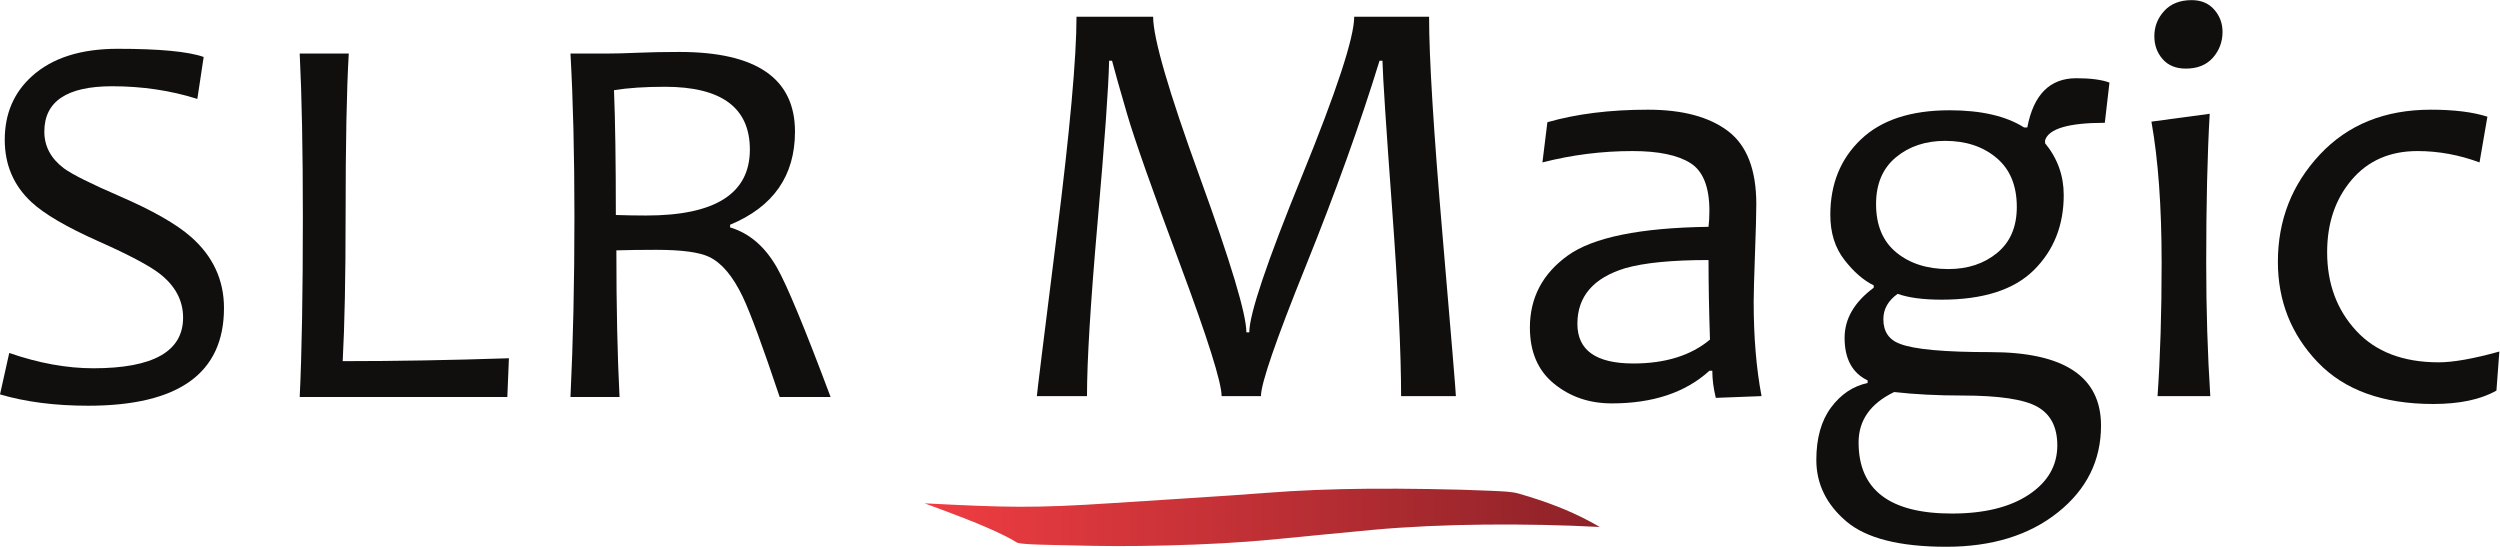 <?xml version="1.0" encoding="UTF-8" standalone="no"?>
<svg
   xmlns:dc="http://purl.org/dc/elements/1.1/"
   xmlns:cc="http://creativecommons.org/ns#"
   xmlns:rdf="http://www.w3.org/1999/02/22-rdf-syntax-ns#"
   xmlns:svg="http://www.w3.org/2000/svg"
   xmlns="http://www.w3.org/2000/svg"
   viewBox="0 0 541.547 118.44"
   height="118.44"
   width="541.547"
   xml:space="preserve"
   id="svg2"
   version="1.1"><defs
     id="defs6"><clipPath
       id="clipPath20"
       clipPathUnits="userSpaceOnUse"><path
         id="path18"
         d="m 2467.89,86.434 c -11.5,3.242 -24.06,3.566 -47.26,4.621 -54.73,2.531 -139.09,3.719 -196.2,3.269 -58.34,-0.476 -116.01,-2.664 -168.06,-6.836 -58.98,-4.727 -185.16,-12.266 -246.92,-16.414 -130.46,-8.703 -174.41,-7.273 -306.93,-0.469 46.41,-17.129 93.14,-34.355 128.93,-52.09 7.65,-3.828 14.9,-7.656 20.95,-11.535 5.7,-3.641 56.84,-3.906 78.98,-4.48 63.83,-1.691 102.19,-1.906 166.22,-0.324 59.82,1.477 118.05,4.59 169.82,9.535 51.12,4.879 112.11,11.102 164.2,15.855 111.11,10.156 247.36,10.871 368.05,4.641 -25.86,14.988 -56.41,29.902 -98.65,43.965 -10.34,3.484 -21.25,6.914 -33.13,10.262 z" /></clipPath><linearGradient
       id="linearGradient26"
       spreadMethod="pad"
       gradientTransform="matrix(1097.15,0,0,-1097.15,1502.52,47.763)"
       gradientUnits="userSpaceOnUse"
       y2="0"
       x2="1"
       y1="0"
       x1="0"><stop
         id="stop22"
         offset="0"
         style="stop-opacity:1;stop-color:#f03d42" /><stop
         id="stop24"
         offset="1"
         style="stop-opacity:1;stop-color:#8c2228" /></linearGradient></defs><g
     transform="matrix(1.333,0,0,-1.333,0,118.44)"
     id="g10"><g
       transform="scale(0.1)"
       id="g12"><g
         id="g14"><g
           clip-path="url(#clipPath20)"
           id="g16"><path
             id="path28"
             style="fill:url(#linearGradient26);fill-opacity:1;fill-rule:nonzero;stroke:none"
             d="m 2467.89,86.434 c -11.5,3.242 -24.06,3.566 -47.26,4.621 -54.73,2.531 -139.09,3.719 -196.2,3.269 -58.34,-0.476 -116.01,-2.664 -168.06,-6.836 -58.98,-4.727 -185.16,-12.266 -246.92,-16.414 -130.46,-8.703 -174.41,-7.273 -306.93,-0.469 46.41,-17.129 93.14,-34.355 128.93,-52.09 7.65,-3.828 14.9,-7.656 20.95,-11.535 5.7,-3.641 56.84,-3.906 78.98,-4.48 63.83,-1.691 102.19,-1.906 166.22,-0.324 59.82,1.477 118.05,4.59 169.82,9.535 51.12,4.879 112.11,11.102 164.2,15.855 111.11,10.156 247.36,10.871 368.05,4.641 -25.86,14.988 -56.41,29.902 -98.65,43.965 -10.34,3.484 -21.25,6.914 -33.13,10.262" /></g></g><path
         id="path30"
         style="fill:#110f0e;fill-opacity:1;fill-rule:nonzero;stroke:none"
         d="m 363.984,387.82 c 0,-105.761 -73.593,-158.632 -220.8,-158.632 -53.731,0 -101.465,6.132 -143.184,18.417 l 15.012,67.317 c 48.008,-16.602 93.601,-24.863 136.746,-24.863 97.187,0 145.769,27.41 145.769,82.293 0,27.726 -12.566,51.449 -37.722,71.183 -16.856,13.153 -50.02,30.731 -99.461,52.723 C 108.32,519.402 71.887,540.715 51.027,560.145 22.148,587.012 7.715,620.73 7.715,661.328 c 0,42.305 14.727,76.738 44.16,103.32 32.871,29.727 79.316,44.59 139.336,44.59 68.027,0 114.617,-4.433 139.766,-13.281 l -10.293,-68.184 c -43.438,13.731 -89.61,20.586 -138.465,20.586 -73.469,0 -110.188,-24.582 -110.188,-73.742 0,-23.719 10.566,-43.57 31.719,-59.59 13.73,-10.019 44.023,-25.152 90.898,-45.429 53.438,-23.153 92.032,-45.172 115.743,-66.035 35.722,-31.465 53.593,-70.016 53.593,-115.743" /><path
         id="path32"
         style="fill:#110f0e;fill-opacity:1;fill-rule:nonzero;stroke:none"
         d="m 827.012,306.34 -2.571,-63 h -337.41 c 3.438,70.578 5.137,168.308 5.137,293.211 0,107.492 -1.699,195.812 -5.137,264.972 h 79.746 c -3.425,-57.734 -5.156,-146.046 -5.156,-264.972 0,-97.723 -1.562,-176.043 -4.707,-234.918 85.742,0 175.781,1.582 270.098,4.707" /><path
         id="path34"
         style="fill:#110f0e;fill-opacity:1;fill-rule:nonzero;stroke:none"
         d="m 1218.57,645.461 c 0,68.035 -46.01,102.039 -138.04,102.039 -32.87,0 -60.45,-1.855 -82.749,-5.566 2.004,-49.739 2.999,-117.336 2.999,-202.801 17.15,-0.578 33.58,-0.84 49.32,-0.84 112.31,0 168.47,35.719 168.47,107.168 z m 131.2,-402.121 h -82.76 c -27.43,82.019 -47.44,136.316 -60.01,162.89 -16,33.465 -34.16,55.028 -54.44,64.735 -16.02,7.715 -44.74,11.586 -86.18,11.586 -24.29,0 -45.87,-0.293 -64.74,-0.871 0,-92.317 1.72,-171.758 5.16,-238.34 h -79.757 c 4.285,88.601 6.434,186.336 6.434,293.211 0,100.625 -2.149,188.937 -6.434,264.972 H 987.5 c 12.86,0 29.14,0.43 48.87,1.29 19.72,0.847 42.3,1.289 67.73,1.289 125.2,0 187.79,-43.164 187.79,-129.485 0,-71.734 -35.15,-122.168 -105.46,-151.324 v -4.309 c 31.44,-9.425 56.87,-31.308 76.3,-65.586 16.29,-28.593 45.3,-98.625 87.04,-210.058" /><path
         id="path36"
         style="fill:#110f0e;fill-opacity:1;fill-rule:nonzero;stroke:none"
         d="m 2365.88,244.813 h -89.02 c 0,70.39 -4.89,172.207 -14.67,305.421 -9.79,133.204 -15,213.067 -15.63,239.59 h -4.74 C 2210.25,687.227 2170.23,575.859 2121.78,455.742 2073.32,335.625 2049.1,265.332 2049.1,244.813 h -63.92 c 0,22.089 -22.58,93.652 -67.72,214.718 -45.16,121.063 -73.71,202.117 -85.72,243.164 -11.99,41.035 -20.2,70.078 -24.61,87.129 h -4.75 c -0.93,-43.242 -7.17,-130.539 -18.69,-261.847 -11.52,-131.329 -17.28,-225.711 -17.28,-283.164 h -81.45 c 0,3.156 10.72,90.023 32.19,260.648 21.47,170.641 32.21,289.254 32.21,355.867 h 124.53 c 0,-34.726 25.25,-121.543 75.76,-260.422 50.51,-138.902 75.76,-223.035 75.76,-252.39 h 4.75 c 0,29.355 28.41,113.699 85.23,253.074 56.82,139.387 85.24,225.957 85.24,259.738 h 121.69 c 0,-66.613 7.25,-184.68 21.78,-354.191 14.51,-169.508 21.78,-256.953 21.78,-262.324" /><path
         id="path38"
         style="fill:#110f0e;fill-opacity:1;fill-rule:nonzero;stroke:none"
         d="m 2778.79,336.672 c -1.58,47.984 -2.36,91.07 -2.36,129.273 -59.36,0 -104.5,-4.414 -135.43,-13.261 -51.78,-15.782 -77.66,-45.926 -77.66,-90.438 0,-42.941 30.31,-64.406 90.92,-64.406 52.09,0 93.59,12.953 124.53,38.832 z m 83.81,-91.859 -74.34,-2.84 c -3.79,15.468 -5.68,30.144 -5.68,44.035 h -4.73 c -38.83,-35.356 -91.72,-53.031 -158.63,-53.031 -36.31,0 -67.56,10.625 -93.77,31.933 -26.19,21.309 -39.3,51.723 -39.3,91.176 0,48.621 20.53,87.652 61.56,117.176 41.04,29.519 117.27,45.086 228.72,46.668 0.93,7.578 1.42,16.25 1.42,26.035 0,38.832 -10.35,64.726 -31.01,77.668 -20.69,12.937 -52.02,19.414 -94.01,19.414 -49.55,0 -98.34,-6.164 -146.31,-18.469 l 8.05,65.332 c 47.34,13.574 101.8,20.363 163.36,20.363 56.19,0 99.59,-11.601 130.21,-34.804 30.63,-23.203 45.94,-62.727 45.94,-118.606 0,-14.843 -0.7,-41.773 -2.13,-80.761 -1.42,-38.985 -2.13,-64.922 -2.13,-77.872 0,-57.449 4.26,-108.593 12.78,-153.417" /><path
         id="path40"
         style="fill:#110f0e;fill-opacity:1;fill-rule:nonzero;stroke:none"
         d="m 3611.72,836.699 c 0,-16.094 -5.22,-30.058 -15.63,-41.906 -10.41,-11.832 -25.09,-17.75 -44.04,-17.75 -16.09,0 -28.65,5.125 -37.64,15.379 -9,10.262 -13.49,22.656 -13.49,37.176 0,15.793 5.37,29.523 16.09,41.203 10.74,11.679 25.57,17.519 44.51,17.519 15.47,0 27.7,-5.136 36.7,-15.39 9.01,-10.266 13.5,-22.344 13.5,-36.231 z m -19.88,-591.886 h -85.73 c 4.44,63.136 6.64,135.277 6.64,216.398 0,91.238 -5.52,167.781 -16.58,229.648 l 94.71,12.782 c -3.79,-65.957 -5.68,-146.778 -5.68,-242.43 0,-75.762 2.2,-147.902 6.64,-216.398" /><path
         id="path42"
         style="fill:#110f0e;fill-opacity:1;fill-rule:nonzero;stroke:none"
         d="m 4061.56,317.258 -4.72,-63.449 c -25.59,-14.524 -59.83,-21.789 -102.76,-21.789 -81.78,0 -144.28,22.578 -187.52,67.714 -43.24,45.149 -64.88,99.61 -64.88,163.371 0,67.559 22.73,125.645 68.2,174.258 45.45,48.602 105.59,72.91 180.41,72.91 37.56,0 68.19,-3.789 91.86,-11.367 l -12.79,-74.328 c -33.15,12.305 -66.76,18.469 -100.86,18.469 -44.83,0 -80.49,-15.637 -107.02,-46.887 -26.5,-31.25 -39.76,-70.39 -39.76,-117.43 0,-51.14 15.78,-93.761 47.34,-127.843 31.57,-34.102 76.23,-51.153 134.01,-51.153 23.67,0 56.5,5.84 98.49,17.524" /><path
         id="path44"
         style="fill:#110f0e;fill-opacity:1;fill-rule:nonzero;stroke:none"
         d="m 3277.4,552.129 c 0,34.726 -10.95,61.297 -32.91,79.754 -21.93,18.488 -49.78,27.715 -83.57,27.715 -31.88,0 -58.56,-8.907 -80.02,-26.758 -21.47,-17.84 -32.21,-43.145 -32.21,-75.977 0,-34.414 10.98,-60.605 32.91,-78.601 21.95,-18 50.12,-26.992 84.53,-26.992 31.57,0 58.01,8.73 79.32,26.257 21.31,17.524 31.95,42.403 31.95,74.602 z m 65.82,-387.344 c 0,29.68 -10.8,50.567 -32.42,62.723 -21.62,12.148 -62.26,18.254 -121.93,18.254 -40.41,0 -77.35,1.894 -110.8,5.672 -38.52,-18.614 -57.78,-45.918 -57.78,-81.914 0,-77.032 50.51,-115.536 151.53,-115.536 52.71,0 94.47,10.262 125.25,30.773 30.76,20.523 46.15,47.207 46.15,80.027 z m 84.77,589.531 -7.58,-65.351 c -58.71,0 -91.07,-9.473 -97.07,-28.41 v -4.746 c 20.21,-24.61 30.31,-52.696 30.31,-84.266 0,-49.246 -16.19,-89.91 -48.53,-121.965 -32.37,-32.027 -82.33,-48.027 -149.89,-48.027 -29.98,0 -53.8,3.156 -71.48,9.472 -15.47,-11.054 -23.2,-24.785 -23.2,-41.199 0,-20.207 9.14,-33.625 27.46,-40.246 23.36,-8.848 72.13,-13.262 146.31,-13.262 119.96,0 179.94,-39.785 179.94,-119.336 0,-56.812 -23.36,-103.847 -70.08,-141.101 C 3297.46,18.621 3237.01,0 3162.81,0 c -76.07,0 -130.29,13.789 -162.65,41.406 -32.35,27.625 -48.54,60.879 -48.54,99.707 0,35.36 7.97,63.758 23.93,85.235 15.93,21.465 35.74,34.715 59.41,39.773 v 4.262 c -24.94,11.988 -37.4,35.039 -37.4,69.137 0,30.941 15.78,58.085 47.34,81.445 v 3.793 c -16.72,8.203 -32.65,22.086 -47.81,41.66 -15.16,19.578 -22.73,43.883 -22.73,72.926 0,50.199 16.58,91.078 49.72,122.629 33.15,31.574 81.13,47.351 143.95,47.351 51.46,0 91.85,-9.316 121.23,-27.937 h 5.19 c 10.1,53.347 36.62,80.019 79.55,80.019 23.36,0 41.37,-2.363 53.99,-7.09" /></g></g></svg>